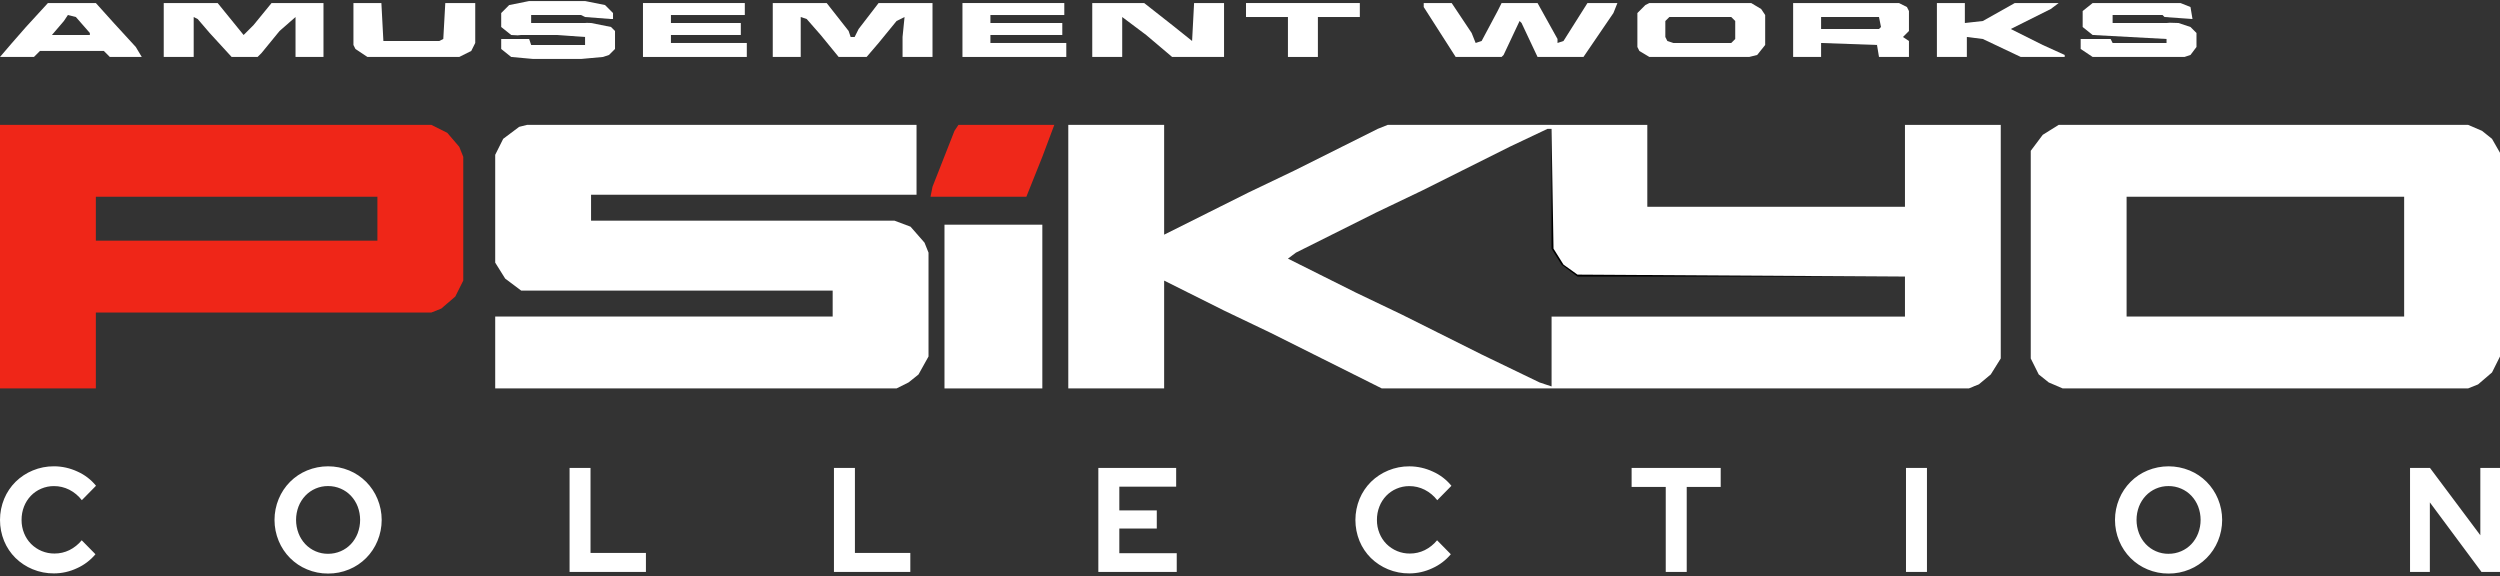 <svg width="668" height="154" viewBox="0 0 668 154" fill="none" xmlns="http://www.w3.org/2000/svg">
<rect x="0" y="0" width="668" height="154" fill="#333333" stroke="none"/>
<path d="M140.856 33.359H244.898V52.033H157.93V58.97H239.029L243.297 60.57L247.032 64.839L248.099 67.506V95.251L245.431 100.053L242.763 102.187L239.562 103.787H132.319V84.58H222.489V77.644H139.255L134.987 74.442L132.319 70.174V41.363L134.454 37.094L138.722 33.893L140.856 33.359Z" fill="white"/>
<path d="M414.565 33.359H440.176V55.235H509.003V33.359H534.613V95.784L531.946 100.053L528.744 102.72L527.677 103.254H414.565V84.58H509.003V73.909H421.502L417.233 70.708L414.565 66.439V33.359Z" fill="black"/>
<path fill-rule="evenodd" clip-rule="evenodd" d="M311.057 33.359H285.447V103.787H311.057V74.976L327.064 82.979L339.335 88.848L369.214 103.787H526.077L528.744 102.72L531.946 100.053L534.613 95.784V33.359H509.003V55.235H440.176V33.359H370.815L368.147 34.426L345.738 45.631L333.466 51.5L311.057 62.704V33.359ZM414.565 34.426H413.498L403.361 39.228L379.885 50.966L367.613 56.835L346.272 67.506L344.137 69.107L362.278 78.177L374.55 84.046L395.891 94.717L411.364 102.187L414.565 103.254V84.58H509.003V73.909L421.502 73.375L417.767 70.708L415.099 66.439L414.565 34.426Z" fill="white"/>
<path fill-rule="evenodd" clip-rule="evenodd" d="M659.463 33.359H550.086L545.817 36.027L542.616 40.295V95.784L544.75 100.053L547.418 102.187L551.153 103.787H659.463L662.131 102.72L665.865 99.519L668 95.251V40.829L665.865 37.094L663.198 34.96L659.463 33.359ZM642.389 52.567H568.226V84.58H642.389V52.567Z" fill="white"/>
<path d="M252.367 60.037H278.511V103.788H252.367V60.037Z" fill="white"/>
<path fill-rule="evenodd" clip-rule="evenodd" d="M115.246 33.359H0V103.787H25.61V83.513H115.246L117.914 82.446L121.649 79.244L123.783 74.976V41.896L122.716 39.228L119.514 35.494L115.246 33.359ZM100.84 52.567H25.61V64.305H100.84V52.567Z" fill="#EF2618"/>
<path d="M256.102 33.359H281.713L278.511 41.896L274.243 52.567H248.633L249.166 49.899L255.035 34.96L256.102 33.359Z" fill="#EF281A"/>
<path d="M43.751 0.812H58.157L65.093 9.349L67.761 6.682L72.562 0.812H86.435V15.218H78.965V4.547L74.697 8.282L69.895 14.151L68.828 15.218H61.892L56.023 8.816L52.821 5.081L51.754 4.547V15.218H43.751V0.812Z" fill="white"/>
<path d="M206.482 0.812H220.888L226.757 8.282L227.291 9.883H228.358L229.425 7.749L234.76 0.812H249.166V15.218H241.163V9.883L241.696 4.547L239.562 5.614L234.76 11.483L231.559 15.218H224.089L219.288 9.349L215.553 5.081L213.952 4.547V15.218H206.482V0.812Z" fill="white"/>
<path d="M380.419 0.812H387.889L393.224 8.816L394.291 11.483L395.892 10.95L400.16 2.947L401.227 0.812H410.831L416.167 10.416V11.483L417.767 10.95L424.17 0.812H432.173L431.106 3.48L423.103 15.218H410.831L406.563 6.148L406.029 5.614L401.761 14.685L401.227 15.218H388.956L380.419 1.88V0.812Z" fill="white"/>
<path d="M291.85 0.812H305.722L313.191 6.682L318.527 10.95L319.06 0.812H327.064V15.218H313.191L306.255 9.349L299.853 4.547V15.218H291.85V0.812Z" fill="white"/>
<path d="M257.169 0.812H284.38V4.014H264.639V6.148H283.846V9.349H264.639V11.483H284.913V15.218H257.169V0.812Z" fill="white"/>
<path d="M171.802 0.812H199.013V4.014H179.271V6.148H197.946V9.349H179.271V11.483H199.546V15.218H171.802V0.812Z" fill="white"/>
<path d="M517.54 0.812H525.01V6.148L529.812 5.614L538.348 0.812H550.086L547.952 2.413L537.281 7.749L545.818 12.017L551.687 14.685V15.218H539.949L529.812 10.416L525.543 9.883V15.218H517.54V0.812Z" fill="white"/>
<path d="M94.438 0.812H101.907L102.441 10.95H117.38L118.447 10.416L118.981 0.812H126.984V11.483L125.917 13.618L122.715 15.218H98.172L94.971 13.084L94.438 12.017V0.812Z" fill="white"/>
<path d="M332.933 0.812H363.345V4.547H352.14V15.218H344.137V4.547H332.933V0.812Z" fill="white"/>
<path fill-rule="evenodd" clip-rule="evenodd" d="M467.92 0.812H440.709L439.642 1.346L437.508 3.48V12.55L438.041 13.618L440.709 15.218H467.386L469.521 14.685L471.655 12.017V4.014L470.588 2.413L467.92 0.812ZM462.584 4.547H446.045L444.977 5.614V9.883L445.511 10.95L447.112 11.483H462.584L463.652 10.416V5.614L462.584 4.547Z" fill="white"/>
<path fill-rule="evenodd" clip-rule="evenodd" d="M507.403 0.812H479.125V15.218H486.595V11.483L501.534 12.017L502.067 15.218H510.071V10.95L508.47 9.883L510.071 8.282V2.947L509.537 1.88L507.403 0.812ZM502.067 4.547H486.595V7.749H502.067L502.601 7.215L502.067 4.547Z" fill="white"/>
<path d="M141.39 0.279H156.329L161.664 1.346L163.799 3.481V5.081H163.265L156.329 4.548L155.262 4.014H141.923V6.148H156.329L156.813 6.111L157.93 6.148L163.265 7.215L164.332 8.282V13.084L162.731 14.685L161.131 15.219L155.262 15.752H142.457L136.588 15.219L133.92 13.084V10.417H141.39L141.923 12.017H156.329V9.883L148.859 9.35H139.255L138.32 9.443L136.588 9.35L133.92 7.215V3.481L136.054 1.346L141.39 0.279Z" fill="white"/>
<path d="M582.632 0.812H559.156L556.489 2.947V7.215L559.156 9.349L578.898 10.416V11.483H564.492L563.958 10.416H555.955V13.084L559.156 15.218H583.699L585.3 14.685L586.901 12.55V8.816L585.3 7.215L582.099 6.148L579.802 6.078L578.898 6.148H564.492V4.014H577.83L578.364 4.547L585.834 5.081L585.3 1.88L582.632 0.812Z" fill="white"/>
<path fill-rule="evenodd" clip-rule="evenodd" d="M25.61 0.812H12.805L6.936 7.215L3.201 11.483L0 15.218H9.07L10.671 13.618H27.744L29.345 15.218H37.882L36.281 12.55L30.412 6.148L25.61 0.812ZM20.275 4.547L18.141 4.014L17.073 5.614L13.872 9.349H24.01V8.816L20.275 4.547Z" fill="white"/>
<path d="M14.414 153.212C16.543 153.209 18.647 152.735 20.578 151.823C22.476 150.972 24.161 149.697 25.505 148.093V148.093L21.834 144.362C20.933 145.462 19.814 146.357 18.549 146.99C17.309 147.599 15.947 147.911 14.569 147.902C13.406 147.915 12.252 147.693 11.174 147.25C10.096 146.808 9.116 146.153 8.289 145.323C7.493 144.51 6.864 143.546 6.438 142.485C5.982 141.358 5.753 140.151 5.763 138.933C5.751 137.704 5.974 136.484 6.42 135.34C6.837 134.277 7.454 133.307 8.237 132.484C9.023 131.667 9.962 131.019 11 130.578C12.081 130.113 13.245 129.876 14.419 129.884C15.836 129.878 17.234 130.208 18.503 130.847C19.815 131.515 20.963 132.471 21.865 133.645V133.645L25.653 129.796C24.321 128.155 22.627 126.857 20.707 126.006C18.734 125.081 16.587 124.6 14.414 124.596C12.473 124.583 10.548 124.961 8.752 125.707C7.05 126.408 5.496 127.432 4.174 128.726C2.869 130.02 1.831 131.565 1.12 133.27C0.384 135.058 0.003 136.976 2.003e-05 138.913C-0.003 140.851 0.371 142.77 1.102 144.561C1.804 146.26 2.835 147.799 4.135 149.086C5.457 150.379 7.012 151.403 8.714 152.103C10.523 152.852 12.46 153.229 14.414 153.212V153.212ZM87.648 153.253C89.583 153.268 91.501 152.89 93.29 152.142C94.984 151.445 96.526 150.414 97.826 149.11C99.126 147.805 100.159 146.253 100.865 144.542C101.605 142.765 101.986 140.855 101.986 138.926C101.986 136.997 101.605 135.087 100.865 133.309C100.159 131.598 99.126 130.046 97.826 128.741C96.526 127.437 94.984 126.406 93.29 125.709C89.683 124.228 85.65 124.228 82.043 125.709C80.348 126.406 78.807 127.437 77.506 128.741C76.206 130.046 75.173 131.598 74.467 133.309C73.728 135.087 73.348 136.997 73.348 138.926C73.348 140.855 73.728 142.764 74.467 144.542C75.174 146.253 76.206 147.805 77.507 149.11C78.807 150.414 80.348 151.445 82.043 152.142C83.82 152.887 85.727 153.264 87.65 153.252L87.648 153.253ZM87.648 147.975C86.512 147.985 85.387 147.759 84.34 147.312C83.294 146.865 82.348 146.206 81.562 145.375C80.786 144.542 80.176 143.565 79.765 142.498C78.889 140.192 78.889 137.639 79.765 135.333C80.179 134.273 80.789 133.304 81.562 132.476C82.348 131.645 83.294 130.986 84.34 130.539C85.387 130.092 86.512 129.867 87.648 129.876C88.817 129.867 89.975 130.104 91.049 130.571C92.075 131.012 93.001 131.66 93.773 132.476C94.545 133.304 95.155 134.273 95.569 135.333C96.445 137.639 96.445 140.192 95.569 142.498C95.159 143.565 94.549 144.542 93.773 145.375C93.001 146.191 92.075 146.839 91.049 147.281C89.975 147.747 88.818 147.982 87.65 147.973L87.648 147.975ZM172.591 152.818V147.739H157.788V125.033H152.189V152.814L172.591 152.818ZM243.238 152.818V147.739H228.435V125.033H222.832V152.814L243.238 152.818ZM314.424 152.818V147.817H299.082V141.227H309.093V136.384H299.082V130.04H314.27V125.039H293.475V152.82L314.424 152.818ZM376.568 153.214C378.698 153.211 380.801 152.737 382.732 151.825C384.631 150.974 386.315 149.699 387.66 148.095V148.095L383.987 144.365C383.086 145.466 381.967 146.361 380.702 146.993C379.462 147.603 378.1 147.915 376.722 147.906C375.559 147.918 374.406 147.697 373.328 147.254C372.25 146.811 371.27 146.156 370.443 145.327C369.647 144.514 369.018 143.55 368.593 142.488C368.137 141.362 367.906 140.155 367.916 138.937C367.904 137.707 368.127 136.487 368.575 135.344C368.99 134.281 369.606 133.31 370.39 132.487C371.175 131.67 372.115 131.022 373.152 130.582C374.234 130.116 375.397 129.88 376.572 129.888C377.994 129.882 379.397 130.215 380.669 130.858C381.981 131.526 383.129 132.482 384.031 133.657V133.657L387.819 129.807C386.487 128.166 384.792 126.868 382.873 126.017C380.9 125.092 378.754 124.612 376.581 124.607C374.64 124.594 372.715 124.972 370.919 125.719C369.217 126.418 367.662 127.442 366.339 128.735C365.034 130.029 363.995 131.574 363.284 133.279C362.548 135.067 362.167 136.985 362.164 138.923C362.161 140.861 362.535 142.78 363.266 144.57C363.968 146.269 364.999 147.808 366.299 149.096C367.621 150.388 369.176 151.412 370.878 152.112C372.685 152.857 374.619 153.231 376.568 153.212V153.214ZM450.692 152.818V130.113H459.772V125.032H435.967V130.113H445.087V152.814L450.692 152.818ZM514.883 152.818V125.037H509.28V152.818H514.883ZM579.424 153.255C581.359 153.27 583.277 152.892 585.066 152.144C586.761 151.447 588.302 150.416 589.602 149.112C590.903 147.807 591.936 146.255 592.642 144.544C593.381 142.766 593.761 140.857 593.761 138.928C593.761 136.998 593.381 135.089 592.642 133.311C591.936 131.6 590.903 130.048 589.603 128.743C588.302 127.439 586.761 126.408 585.066 125.711C581.46 124.231 577.427 124.231 573.821 125.711C572.127 126.409 570.586 127.44 569.287 128.745C567.987 130.049 566.954 131.601 566.247 133.311C565.507 135.089 565.126 136.998 565.126 138.928C565.126 140.857 565.507 142.767 566.247 144.544C566.954 146.254 567.987 147.806 569.287 149.111C570.586 150.415 572.127 151.446 573.821 152.144C575.598 152.888 577.502 153.265 579.424 153.252V153.255ZM579.424 147.977C578.262 147.987 577.11 147.751 576.043 147.282C575.025 146.838 574.105 146.19 573.338 145.377C572.561 144.545 571.95 143.568 571.54 142.5C570.663 140.194 570.663 137.64 571.54 135.335C571.954 134.275 572.564 133.305 573.338 132.478C574.105 131.665 575.025 131.017 576.043 130.573C577.11 130.104 578.262 129.868 579.424 129.878C580.592 129.869 581.75 130.106 582.823 130.573C583.85 131.014 584.777 131.662 585.549 132.478C586.322 133.306 586.932 134.275 587.346 135.335C588.223 137.64 588.223 140.194 587.346 142.5C586.935 143.567 586.325 144.544 585.549 145.377C584.777 146.193 583.85 146.841 582.823 147.282C581.749 147.748 580.592 147.983 579.424 147.973V147.977ZM649.257 152.82V134.237L663.054 152.82H668V125.039H662.745V143.018L649.296 125.039H643.961V152.82H649.257Z" fill="white"/>
</svg>
